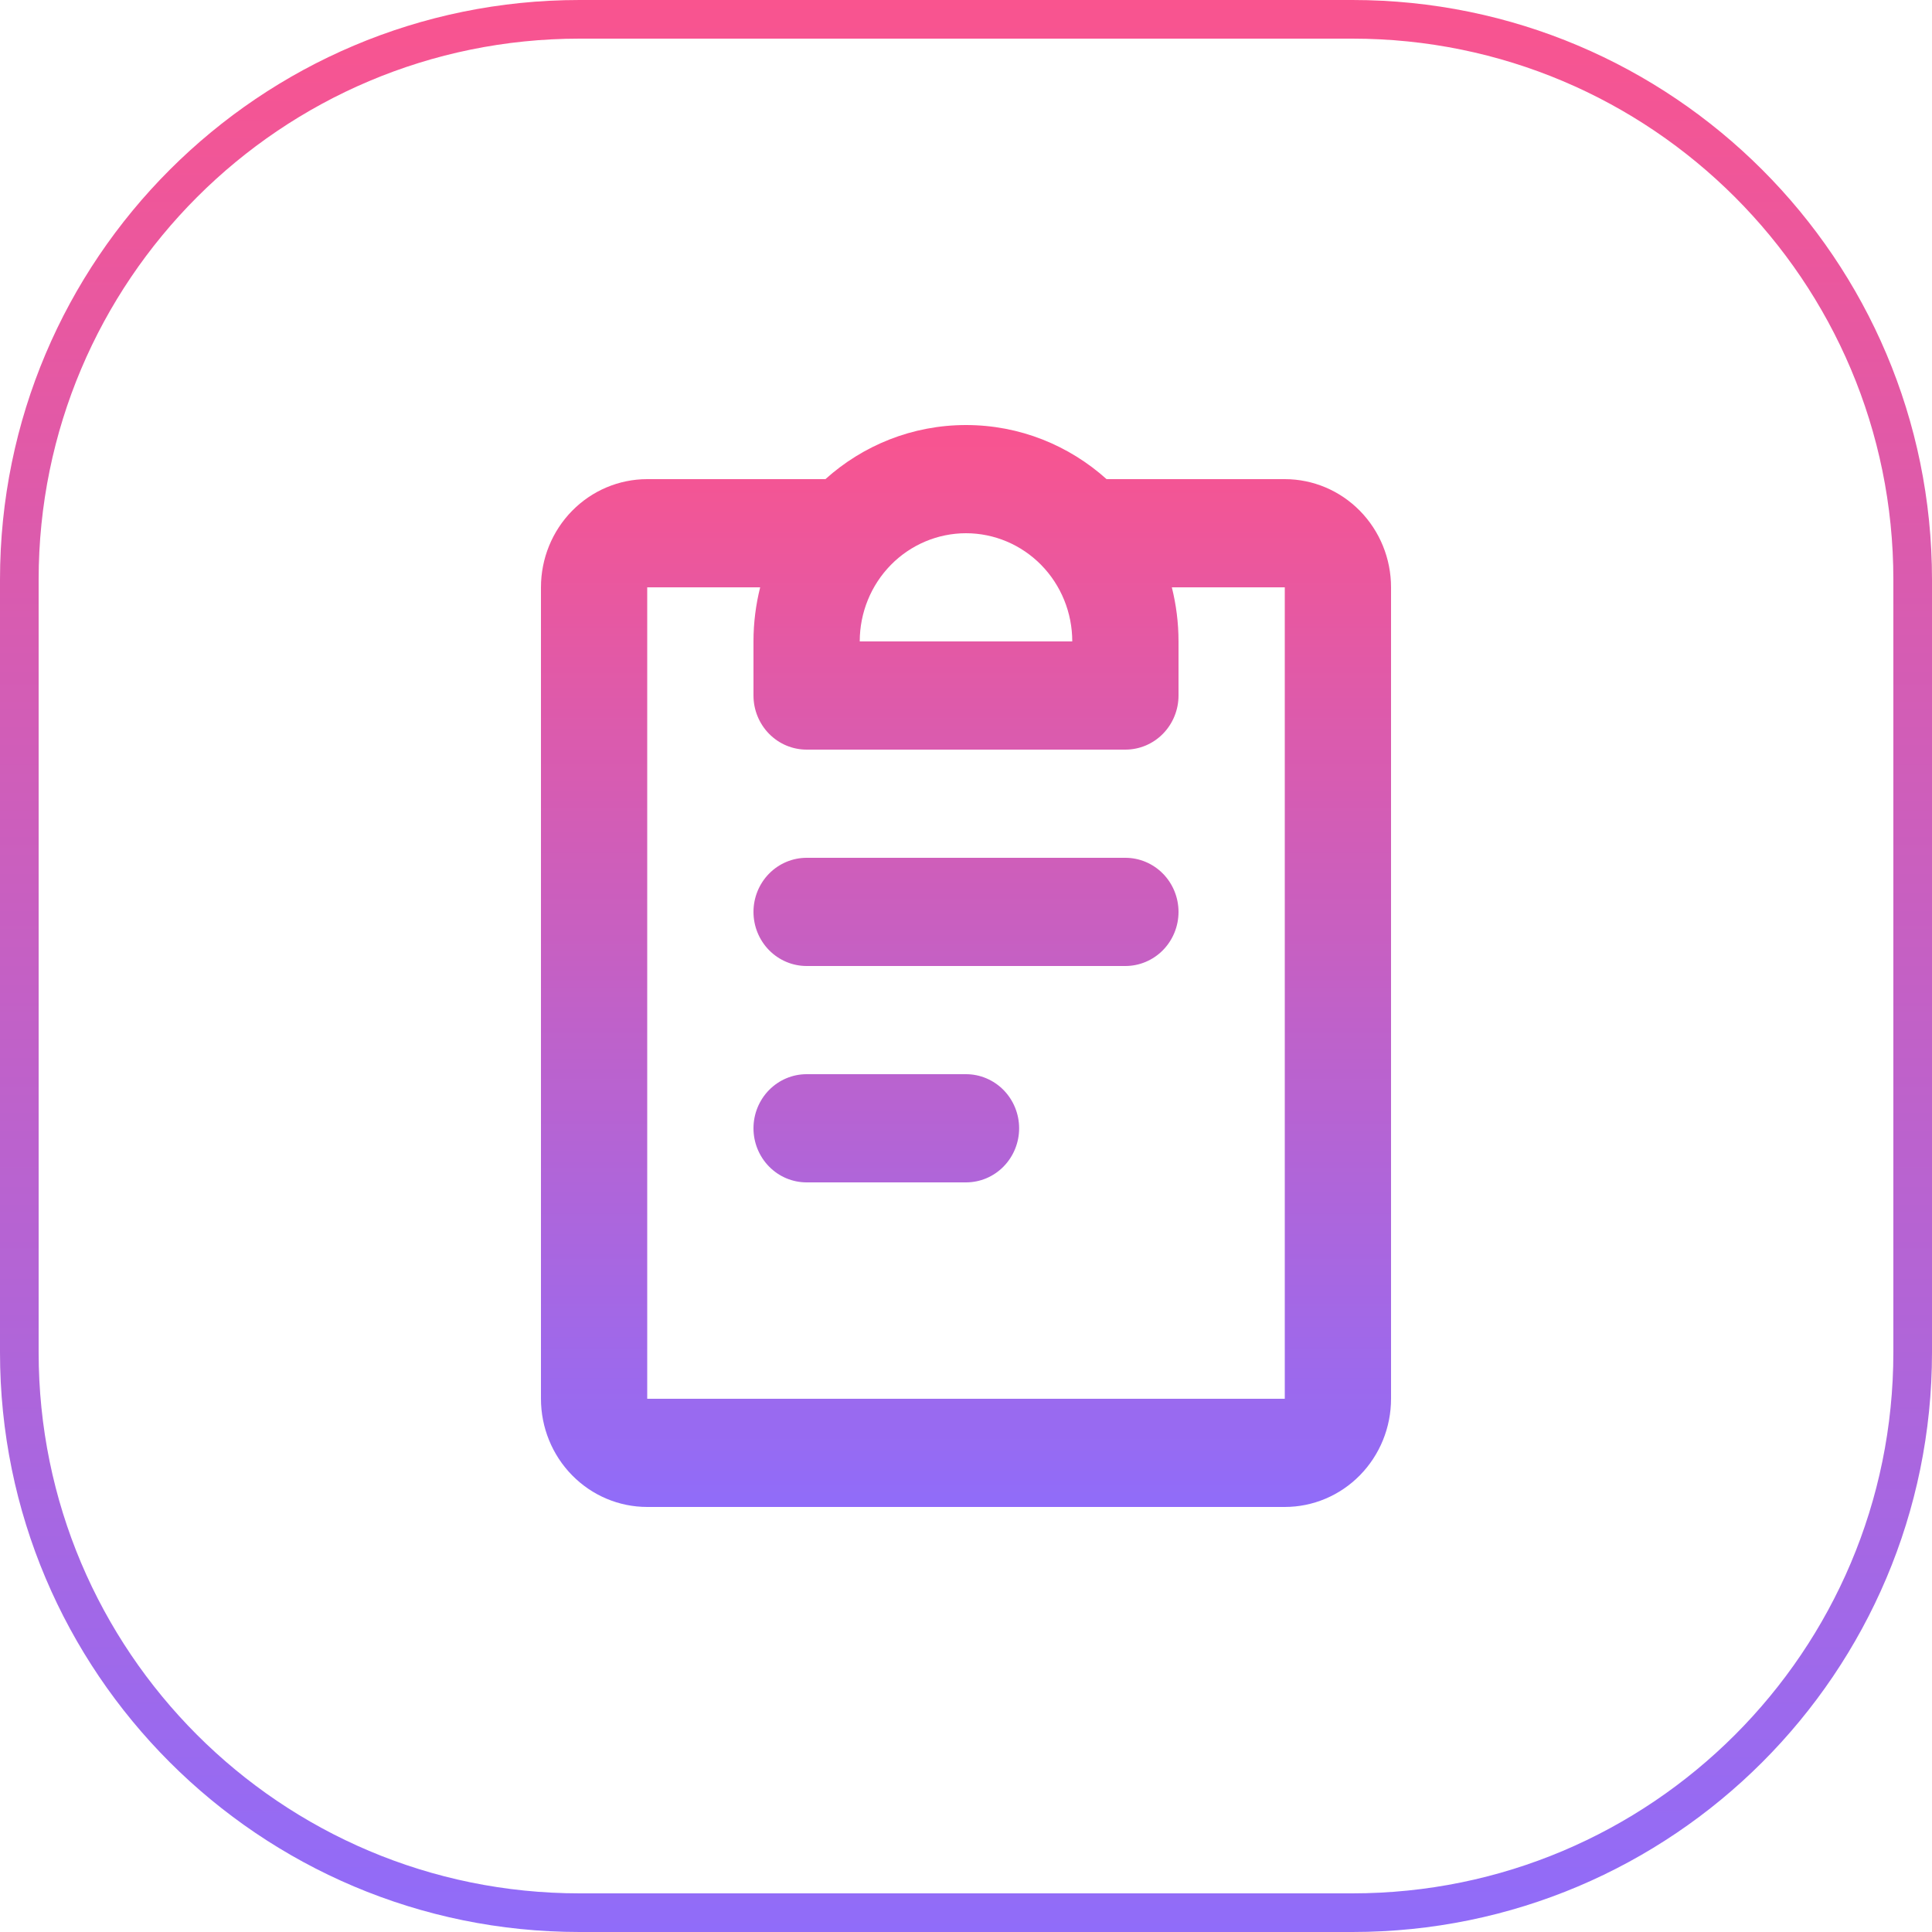 <svg width="50" height="50" viewBox="0 0 50 50" fill="none" xmlns="http://www.w3.org/2000/svg">
<path fill-rule="evenodd" clip-rule="evenodd" d="M25 13.8C24.271 13.8 23.571 14.095 23.055 14.62C22.54 15.145 22.25 15.857 22.25 16.6H27.75C27.75 15.857 27.46 15.145 26.945 14.62C26.429 14.095 25.729 13.8 25 13.8ZM21.362 12.4C22.331 11.529 23.606 11 25 11C26.394 11 27.668 11.529 28.638 12.4H33.25C33.979 12.4 34.679 12.695 35.194 13.22C35.71 13.745 36 14.457 36 15.2V36.2C36 36.943 35.71 37.655 35.194 38.18C34.679 38.705 33.979 39 33.25 39H16.75C16.021 39 15.321 38.705 14.806 38.18C14.29 37.655 14 36.943 14 36.2V15.2C14 14.457 14.29 13.745 14.806 13.22C15.321 12.695 16.021 12.4 16.75 12.4H21.362ZM19.673 15.2H16.75V36.2H33.25V15.2H30.327C30.439 15.648 30.5 16.117 30.5 16.6V18C30.5 18.371 30.355 18.727 30.097 18.99C29.839 19.253 29.49 19.4 29.125 19.4H20.875C20.51 19.4 20.161 19.253 19.903 18.99C19.645 18.727 19.5 18.371 19.5 18V16.6C19.5 16.117 19.561 15.648 19.673 15.2ZM19.5 23.6C19.5 23.229 19.645 22.873 19.903 22.61C20.161 22.348 20.51 22.2 20.875 22.2H29.125C29.49 22.2 29.839 22.348 30.097 22.61C30.355 22.873 30.5 23.229 30.5 23.6C30.5 23.971 30.355 24.327 30.097 24.59C29.839 24.852 29.49 25 29.125 25H20.875C20.51 25 20.161 24.852 19.903 24.59C19.645 24.327 19.5 23.971 19.5 23.6ZM19.5 29.2C19.5 28.829 19.645 28.473 19.903 28.21C20.161 27.948 20.51 27.8 20.875 27.8H25C25.365 27.8 25.714 27.948 25.972 28.21C26.23 28.473 26.375 28.829 26.375 29.2C26.375 29.571 26.23 29.927 25.972 30.19C25.714 30.453 25.365 30.6 25 30.6H20.875C20.51 30.6 20.161 30.453 19.903 30.19C19.645 29.927 19.5 29.571 19.5 29.2Z" fill="url(#paint0_linear_90_206)"/>
<path d="M0.5 15C0.5 6.992 6.992 0.5 15 0.5H35C43.008 0.5 49.5 6.992 49.5 15V35C49.5 43.008 43.008 49.5 35 49.5H15C6.992 49.5 0.5 43.008 0.5 35V15Z" stroke="url(#paint1_linear_90_206)"/>
<defs>
<linearGradient id="paint0_linear_90_206" x1="25" y1="11" x2="25" y2="39" gradientUnits="userSpaceOnUse">
<stop stop-color="#F9548F"/>
<stop offset="1" stop-color="#906CF9"/>
</linearGradient>
<linearGradient id="paint1_linear_90_206" x1="25" y1="0" x2="25" y2="50" gradientUnits="userSpaceOnUse">
<stop stop-color="#F9548F"/>
<stop offset="1" stop-color="#906CF9"/>
</linearGradient>
</defs>
</svg>
